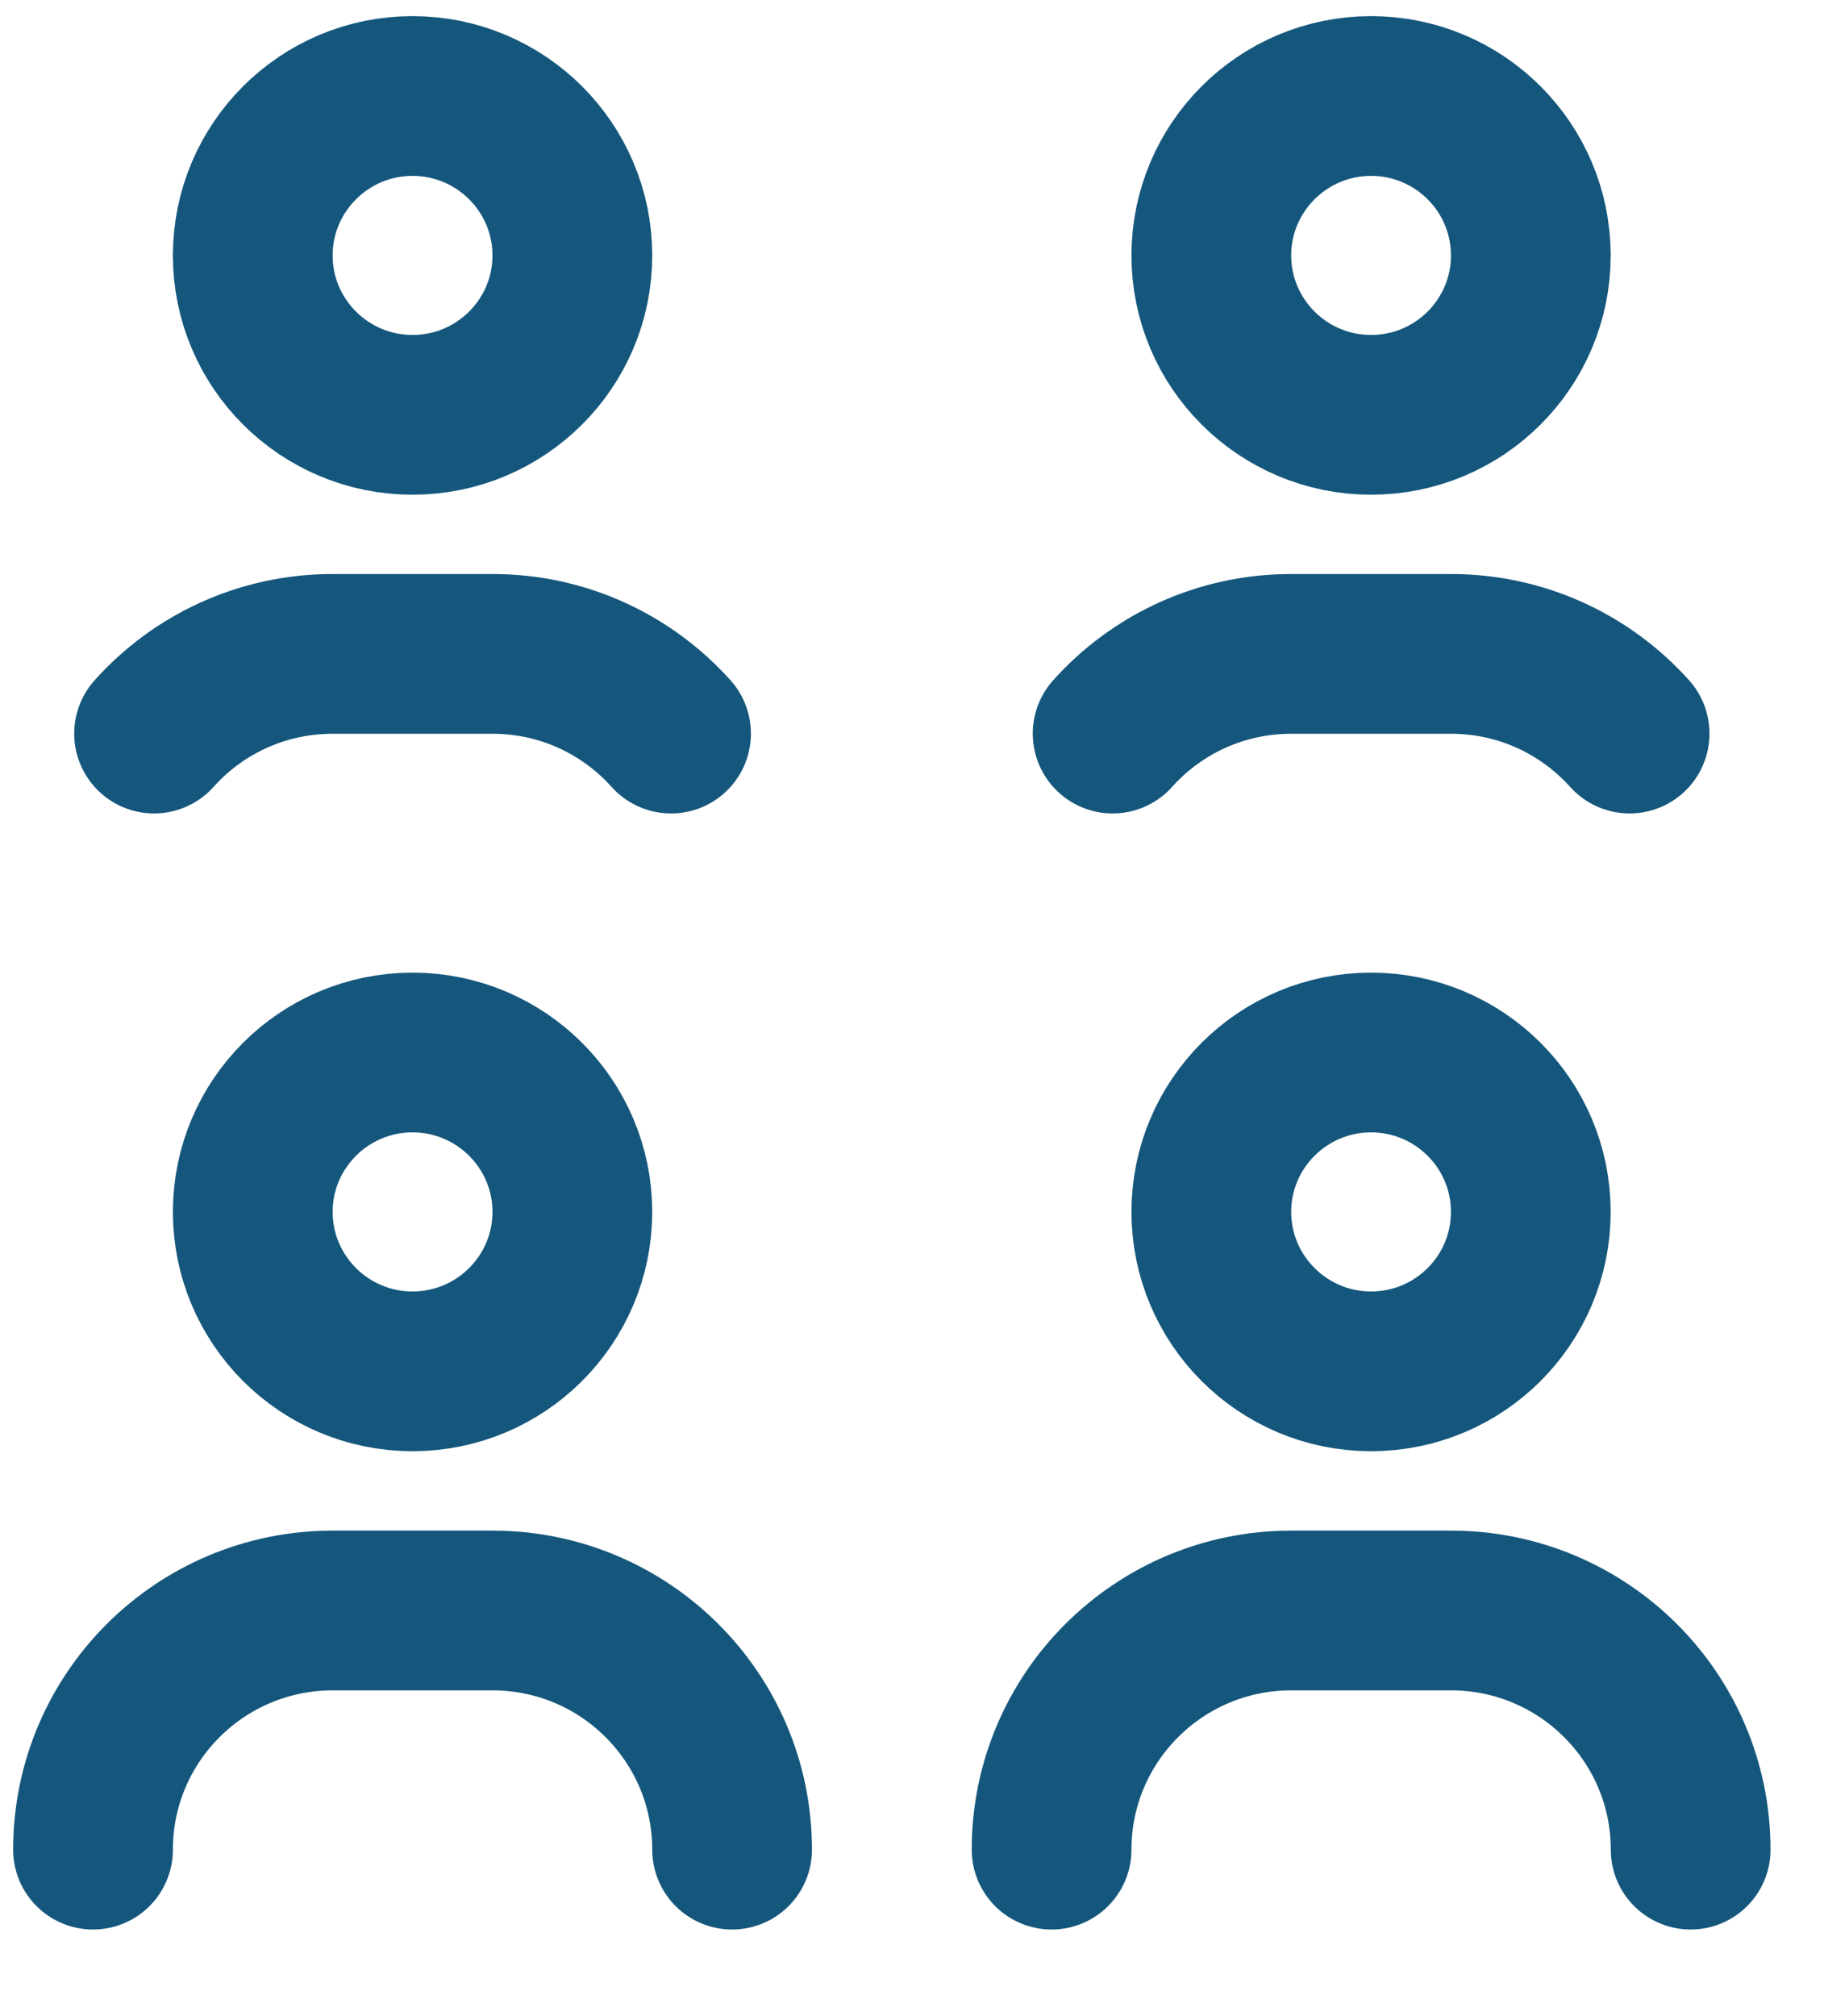 <svg width="19" height="21" viewBox="0 0 19 21" fill="none" xmlns="http://www.w3.org/2000/svg">
<path fill-rule="evenodd" clip-rule="evenodd" d="M15.946 12.623C15.946 13.54 15.201 14.284 14.282 14.284C13.364 14.284 12.618 13.54 12.618 12.623C12.618 11.707 13.364 10.963 14.282 10.963C15.201 10.963 15.946 11.707 15.946 12.623Z" stroke="#15577C" stroke-width="1.664" stroke-linecap="round" stroke-linejoin="round"/>
<path fill-rule="evenodd" clip-rule="evenodd" d="M5.962 12.623C5.962 13.54 5.216 14.284 4.297 14.284C3.379 14.284 2.633 13.54 2.633 12.623C2.633 11.707 3.379 10.963 4.297 10.963C5.216 10.963 5.962 11.707 5.962 12.623Z" stroke="#15577C" stroke-width="1.664" stroke-linecap="round" stroke-linejoin="round"/>
<path d="M0.969 19.266V19.266C0.969 17.89 2.087 16.775 3.465 16.775H5.13C6.508 16.775 7.626 17.89 7.626 19.266" stroke="#15577C" stroke-width="1.664" stroke-linecap="round" stroke-linejoin="round"/>
<path d="M10.954 19.266V19.266C10.954 17.89 12.072 16.775 13.45 16.775H15.114C16.493 16.775 17.611 17.89 17.611 19.266" stroke="#15577C" stroke-width="1.664" stroke-linecap="round" stroke-linejoin="round"/>
<path fill-rule="evenodd" clip-rule="evenodd" d="M15.946 2.661C15.946 3.577 15.201 4.321 14.282 4.321C13.364 4.321 12.618 3.577 12.618 2.661C12.618 1.744 13.364 1 14.282 1C15.201 1 15.946 1.744 15.946 2.661Z" stroke="#15577C" stroke-width="1.664" stroke-linecap="round" stroke-linejoin="round"/>
<path d="M11.59 7.641C12.047 7.131 12.711 6.811 13.45 6.811H15.114C15.854 6.811 16.517 7.131 16.975 7.641" stroke="#15577C" stroke-width="1.664" stroke-linecap="round" stroke-linejoin="round"/>
<path fill-rule="evenodd" clip-rule="evenodd" d="M5.962 2.661C5.962 3.577 5.216 4.321 4.297 4.321C3.379 4.321 2.633 3.577 2.633 2.661C2.633 1.744 3.379 1 4.297 1C5.216 1 5.962 1.744 5.962 2.661Z" stroke="#15577C" stroke-width="1.664" stroke-linecap="round" stroke-linejoin="round"/>
<path d="M1.605 7.641C2.062 7.131 2.726 6.811 3.465 6.811H5.13C5.869 6.811 6.532 7.131 6.99 7.641" stroke="#15577C" stroke-width="1.664" stroke-linecap="round" stroke-linejoin="round"/>
</svg>
